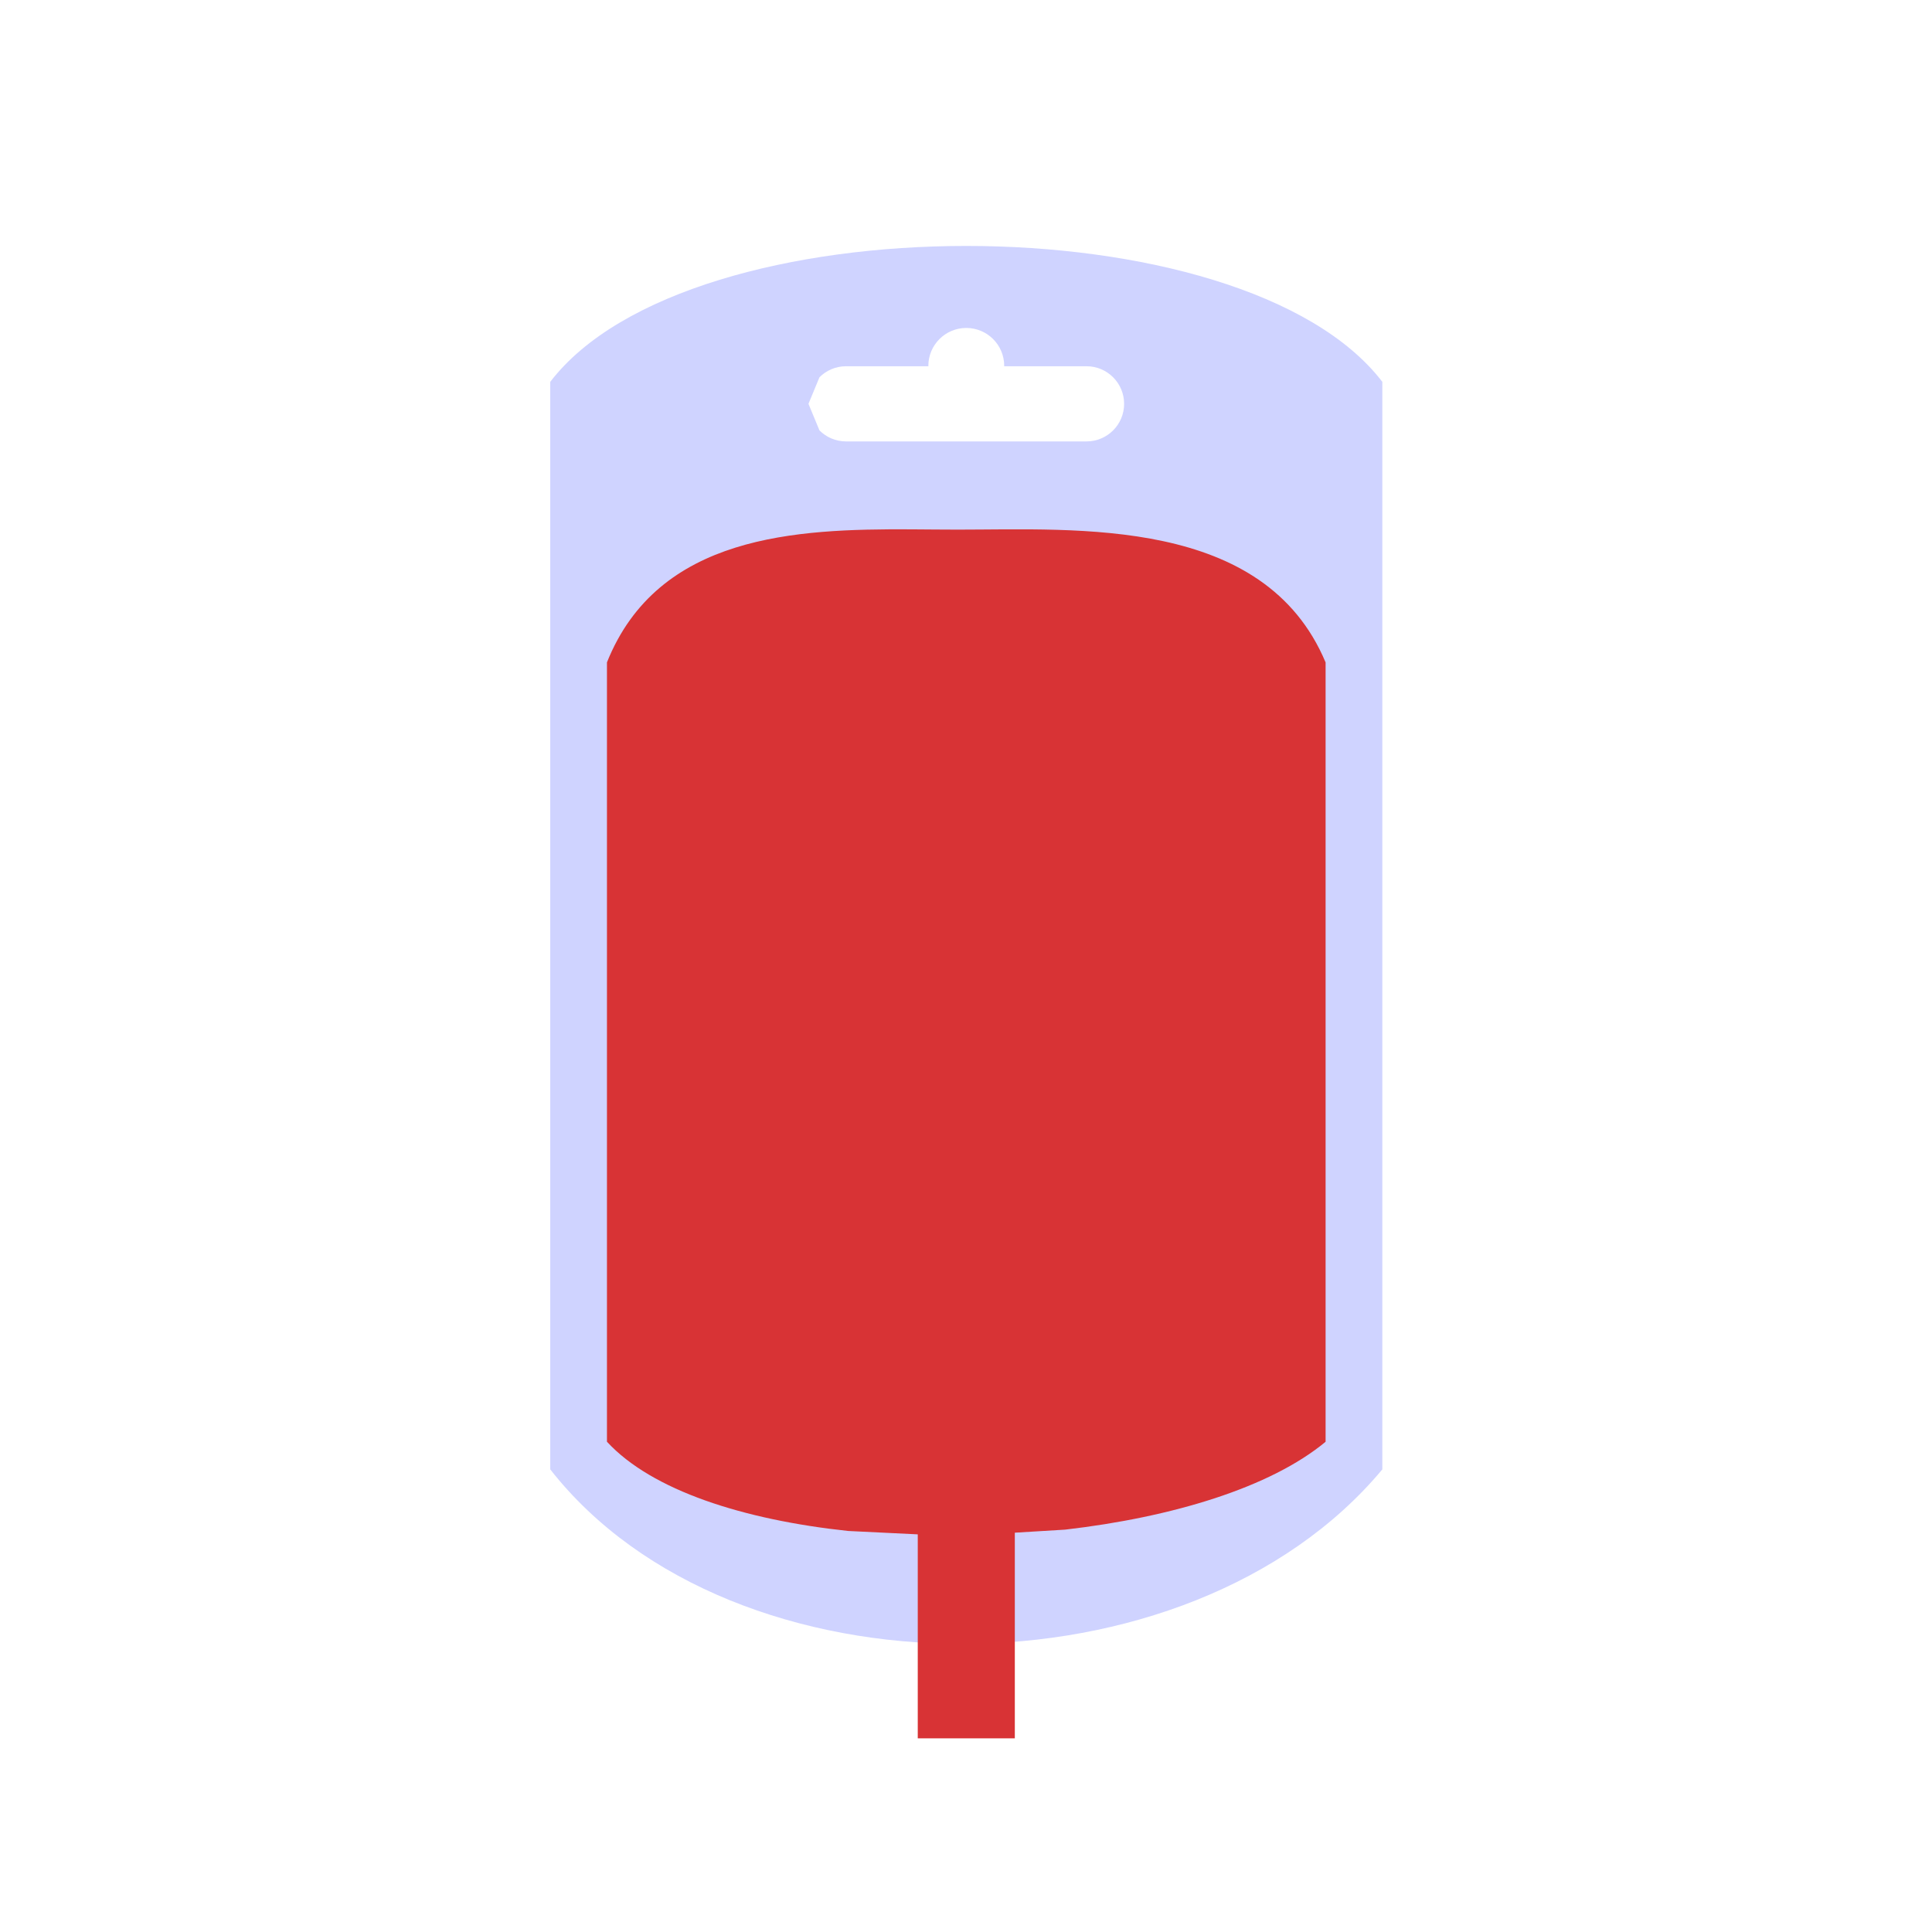 <svg xmlns="http://www.w3.org/2000/svg" xmlns:xlink="http://www.w3.org/1999/xlink" width="1024" zoomAndPan="magnify" viewBox="0 0 768 768" height="1024" preserveAspectRatio="xMidYMid meet" version="1.0"><defs><clipPath id="3a704038a1"><path d="M 218.379 97.766 L 549.879 97.766 L 549.879 654 L 218.379 654 Z M 218.379 97.766 " clip-rule="nonzero"/></clipPath><clipPath id="b37150e020"><path d="M 241 210 L 527 210 L 527 691.016 L 241 691.016 Z M 241 210 " clip-rule="nonzero"/></clipPath></defs><g clip-path="url(#3a704038a1)"><path fill="#cfd3ff" d="M 384.117 97.766 C 453.031 97.766 521.934 115.773 549.5 151.797 L 549.5 584.098 C 472.355 676.586 291.16 676.586 218.73 584.098 L 218.73 151.797 C 246.297 115.773 315.199 97.766 384.117 97.766 Z M 384.117 130.367 C 375.777 130.367 369.031 137.121 369.031 145.449 L 369.09 145.59 L 336.309 145.59 C 332.188 145.59 328.445 147.266 325.75 149.969 L 321.379 160.531 L 325.75 171.09 C 328.457 173.793 332.188 175.469 336.309 175.469 L 431.91 175.469 C 440.168 175.469 446.855 168.789 446.855 160.531 C 446.855 152.285 440.168 145.59 431.91 145.59 L 399.129 145.59 L 399.188 145.449 C 399.199 137.121 392.453 130.367 384.117 130.367 Z M 384.117 130.367 " fill-opacity="1" fill-rule="evenodd"/></g><g clip-path="url(#b37150e020)"><path fill="#d83335" d="M 361.977 210.422 C 368.449 210.457 374.73 210.539 380.684 210.539 C 428.289 210.539 502.57 205.238 526.945 263.316 L 526.945 573.125 C 505.02 591.312 466.059 603.117 423.418 608.055 L 403.406 609.266 L 403.406 691.016 L 364.824 691.016 L 364.824 609.93 L 337.164 608.586 C 295.543 604.137 259.125 592.477 241.273 573.109 L 241.273 263.305 C 261.609 212.488 316.637 210.195 361.977 210.422 Z M 361.977 210.422 " fill-opacity="1" fill-rule="evenodd"/></g></svg>